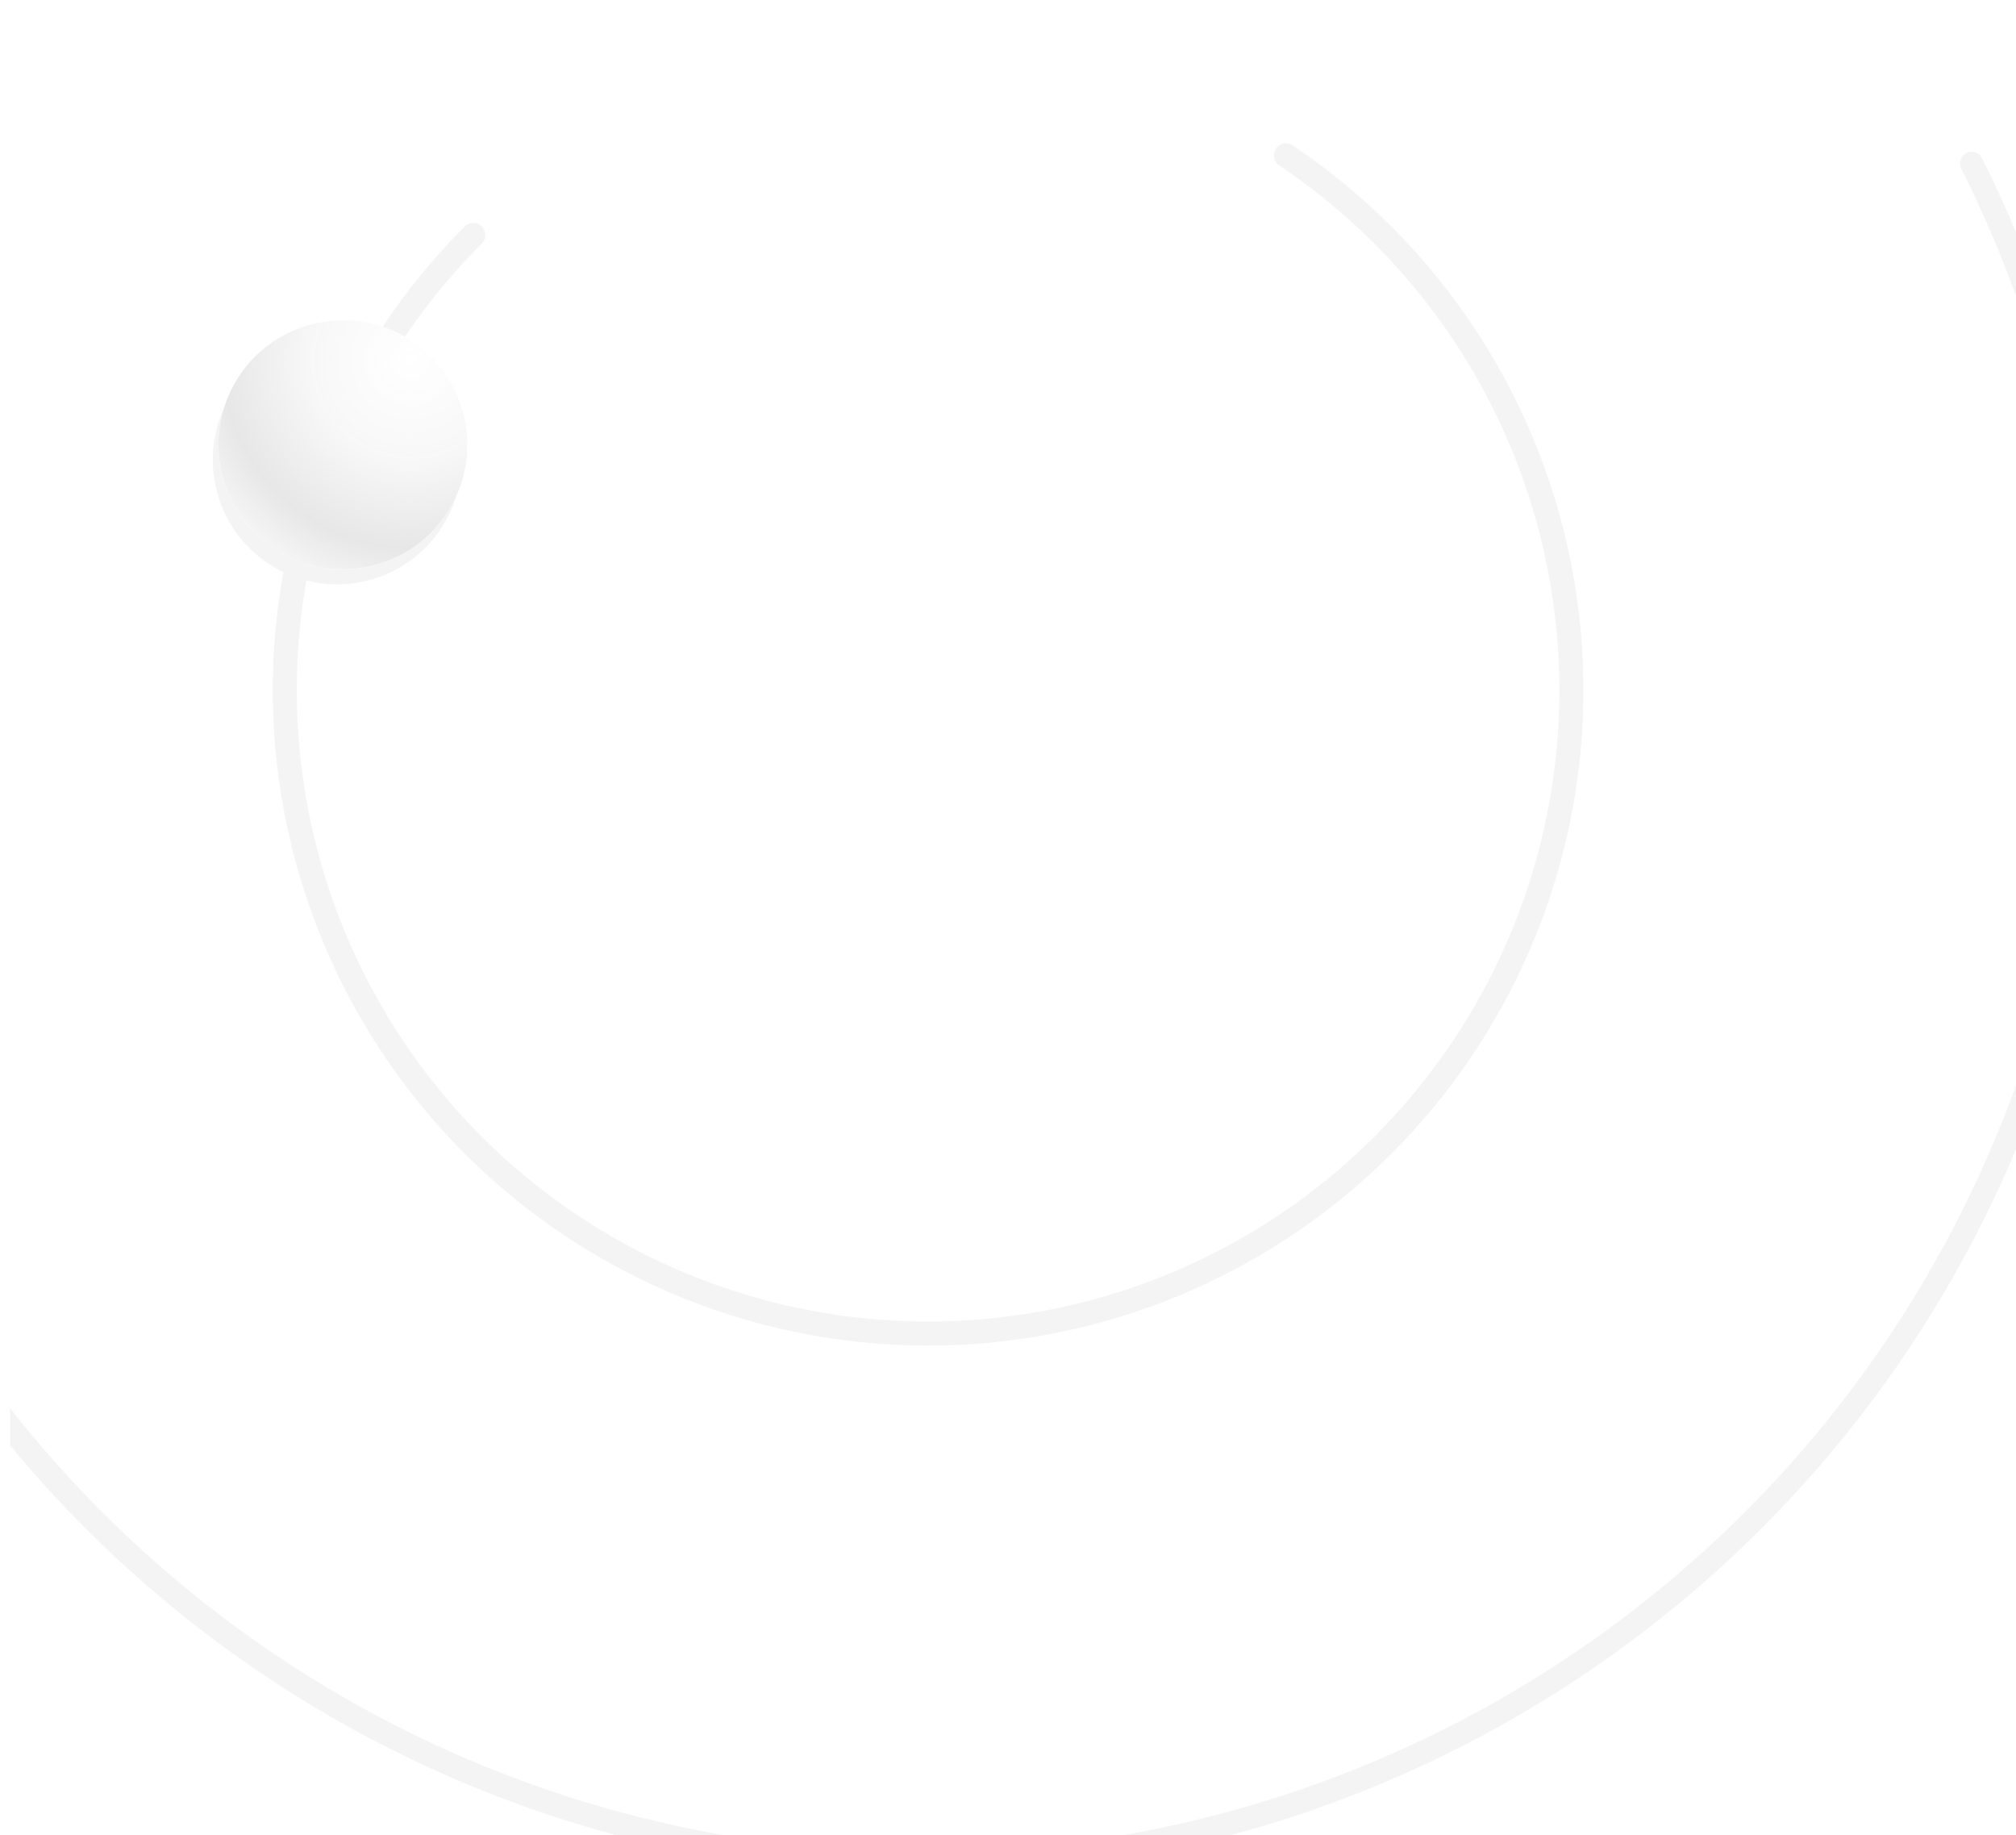 <svg width="200" height="182" fill="none" xmlns="http://www.w3.org/2000/svg"><g clip-path="url(#clip0_1129_855)"><g clip-path="url(#clip1_1129_855)"><path d="M261.514 76.595c.677.032 1.2.608 1.163 1.285a170.935 170.935 0 01-309.68 90.1 170.938 170.938 0 01-.59-198.13 170.933 170.933 0 01185.778-65.926c.652.183 1.028.864.841 1.515a1.235 1.235 0 01-1.521.843 168.479 168.479 0 10122.72 171.48c.037-.676.612-1.2 1.289-1.167z" fill="#F4F4F4"/><path d="M195.072 15.184a1.144 1.144 0 011.548.5 117.532 117.532 0 01-82.554 168.188A117.53 117.53 0 01-9.99 127.57 117.532 117.532 0 0162.243-45.302a1.144 1.144 0 011.395.836 1.162 1.162 0 01-.84 1.402A115.228 115.228 0 10194.57 16.74a1.162 1.162 0 01.502-1.556z" fill="#F4F4F4"/><path d="M126.58 14.764a1.178 1.178 0 011.645-.35 65.005 65.005 0 0124.189 29.84 65.007 65.007 0 01-17.683 73.252 65.017 65.017 0 01-101.7-21.84A65.012 65.012 0 0146.127 22.45a1.178 1.178 0 011.682.024 1.213 1.213 0 01-.024 1.698 62.624 62.624 0 1079.148-7.746 1.213 1.213 0 01-.353-1.66z" fill="#F4F4F4"/><g filter="url(#filter0_f_1129_855)"><path d="M36.648 57.534c6.585-1.765 10.492-8.531 8.727-15.117-1.764-6.586-8.53-10.493-15.117-8.728-6.585 1.765-10.492 8.532-8.727 15.117 1.736 6.57 8.508 10.499 15.117 8.728z" fill="#F4F4F4"/></g><path d="M37.21 56.039c6.586-1.765 10.493-8.531 8.728-15.117-1.765-6.586-8.531-10.493-15.117-8.728-6.586 1.765-10.493 8.531-8.728 15.117 1.736 6.57 8.509 10.499 15.117 8.728z" fill="#fff"/><path d="M37.21 56.039c6.586-1.765 10.493-8.531 8.728-15.117-1.765-6.586-8.531-10.493-15.117-8.728-6.586 1.765-10.493 8.531-8.728 15.117 1.736 6.57 8.509 10.499 15.117 8.728z" fill="url(#paint0_linear_1129_855)" fill-opacity=".5"/><path d="M37.21 56.039c6.586-1.765 10.493-8.531 8.728-15.117-1.765-6.586-8.531-10.493-15.117-8.728-6.586 1.765-10.493 8.531-8.728 15.117 1.736 6.57 8.509 10.499 15.117 8.728z" fill="url(#paint1_linear_1129_855)"/><path d="M37.21 56.039c6.586-1.765 10.493-8.531 8.728-15.117-1.765-6.586-8.531-10.493-15.117-8.728-6.586 1.765-10.493 8.531-8.728 15.117 1.736 6.57 8.509 10.499 15.117 8.728z" fill="url(#paint2_radial_1129_855)"/></g></g><defs><linearGradient id="paint0_linear_1129_855" x1="-362.339" y1="112.262" x2="91.358" y2="34.236" gradientUnits="userSpaceOnUse"><stop offset=".001" stop-color="#fff"/><stop offset=".998" stop-color="#fff"/></linearGradient><linearGradient id="paint1_linear_1129_855" x1="39.165" y1="34.39" x2="15.887" y2="64.459" gradientUnits="userSpaceOnUse"><stop offset=".127" stop-color="#fff" stop-opacity=".56"/><stop offset="1" stop-color="#fff" stop-opacity="0"/></linearGradient><clipPath id="clip0_1129_855"><path d="M0 8a8 8 0 018-8h192v174a8 8 0 01-8 8H0V8z" fill="#fff"/></clipPath><clipPath id="clip1_1129_855"><path fill="#fff" transform="rotate(90 100 100)" d="M0 0h182v199H0z"/></clipPath><radialGradient id="paint2_radial_1129_855" cx="0" cy="0" r="1" gradientUnits="userSpaceOnUse" gradientTransform="rotate(135.238 12.995 26.256) scale(29.245)"><stop stop-color="#fff" stop-opacity=".94"/><stop offset=".348" stop-color="#F7F7F7"/><stop offset=".636" stop-color="#E7E7E7"/><stop offset=".909" stop-color="#fff"/></radialGradient><filter id="filter0_f_1129_855" x="-23.893" y="-11.734" width="114.692" height="114.693" filterUnits="userSpaceOnUse" color-interpolation-filters="sRGB"><feFlood flood-opacity="0" result="BackgroundImageFix"/><feBlend in="SourceGraphic" in2="BackgroundImageFix" result="shape"/><feGaussianBlur stdDeviation="22.5" result="effect1_foregroundBlur_1129_855"/></filter></defs></svg>